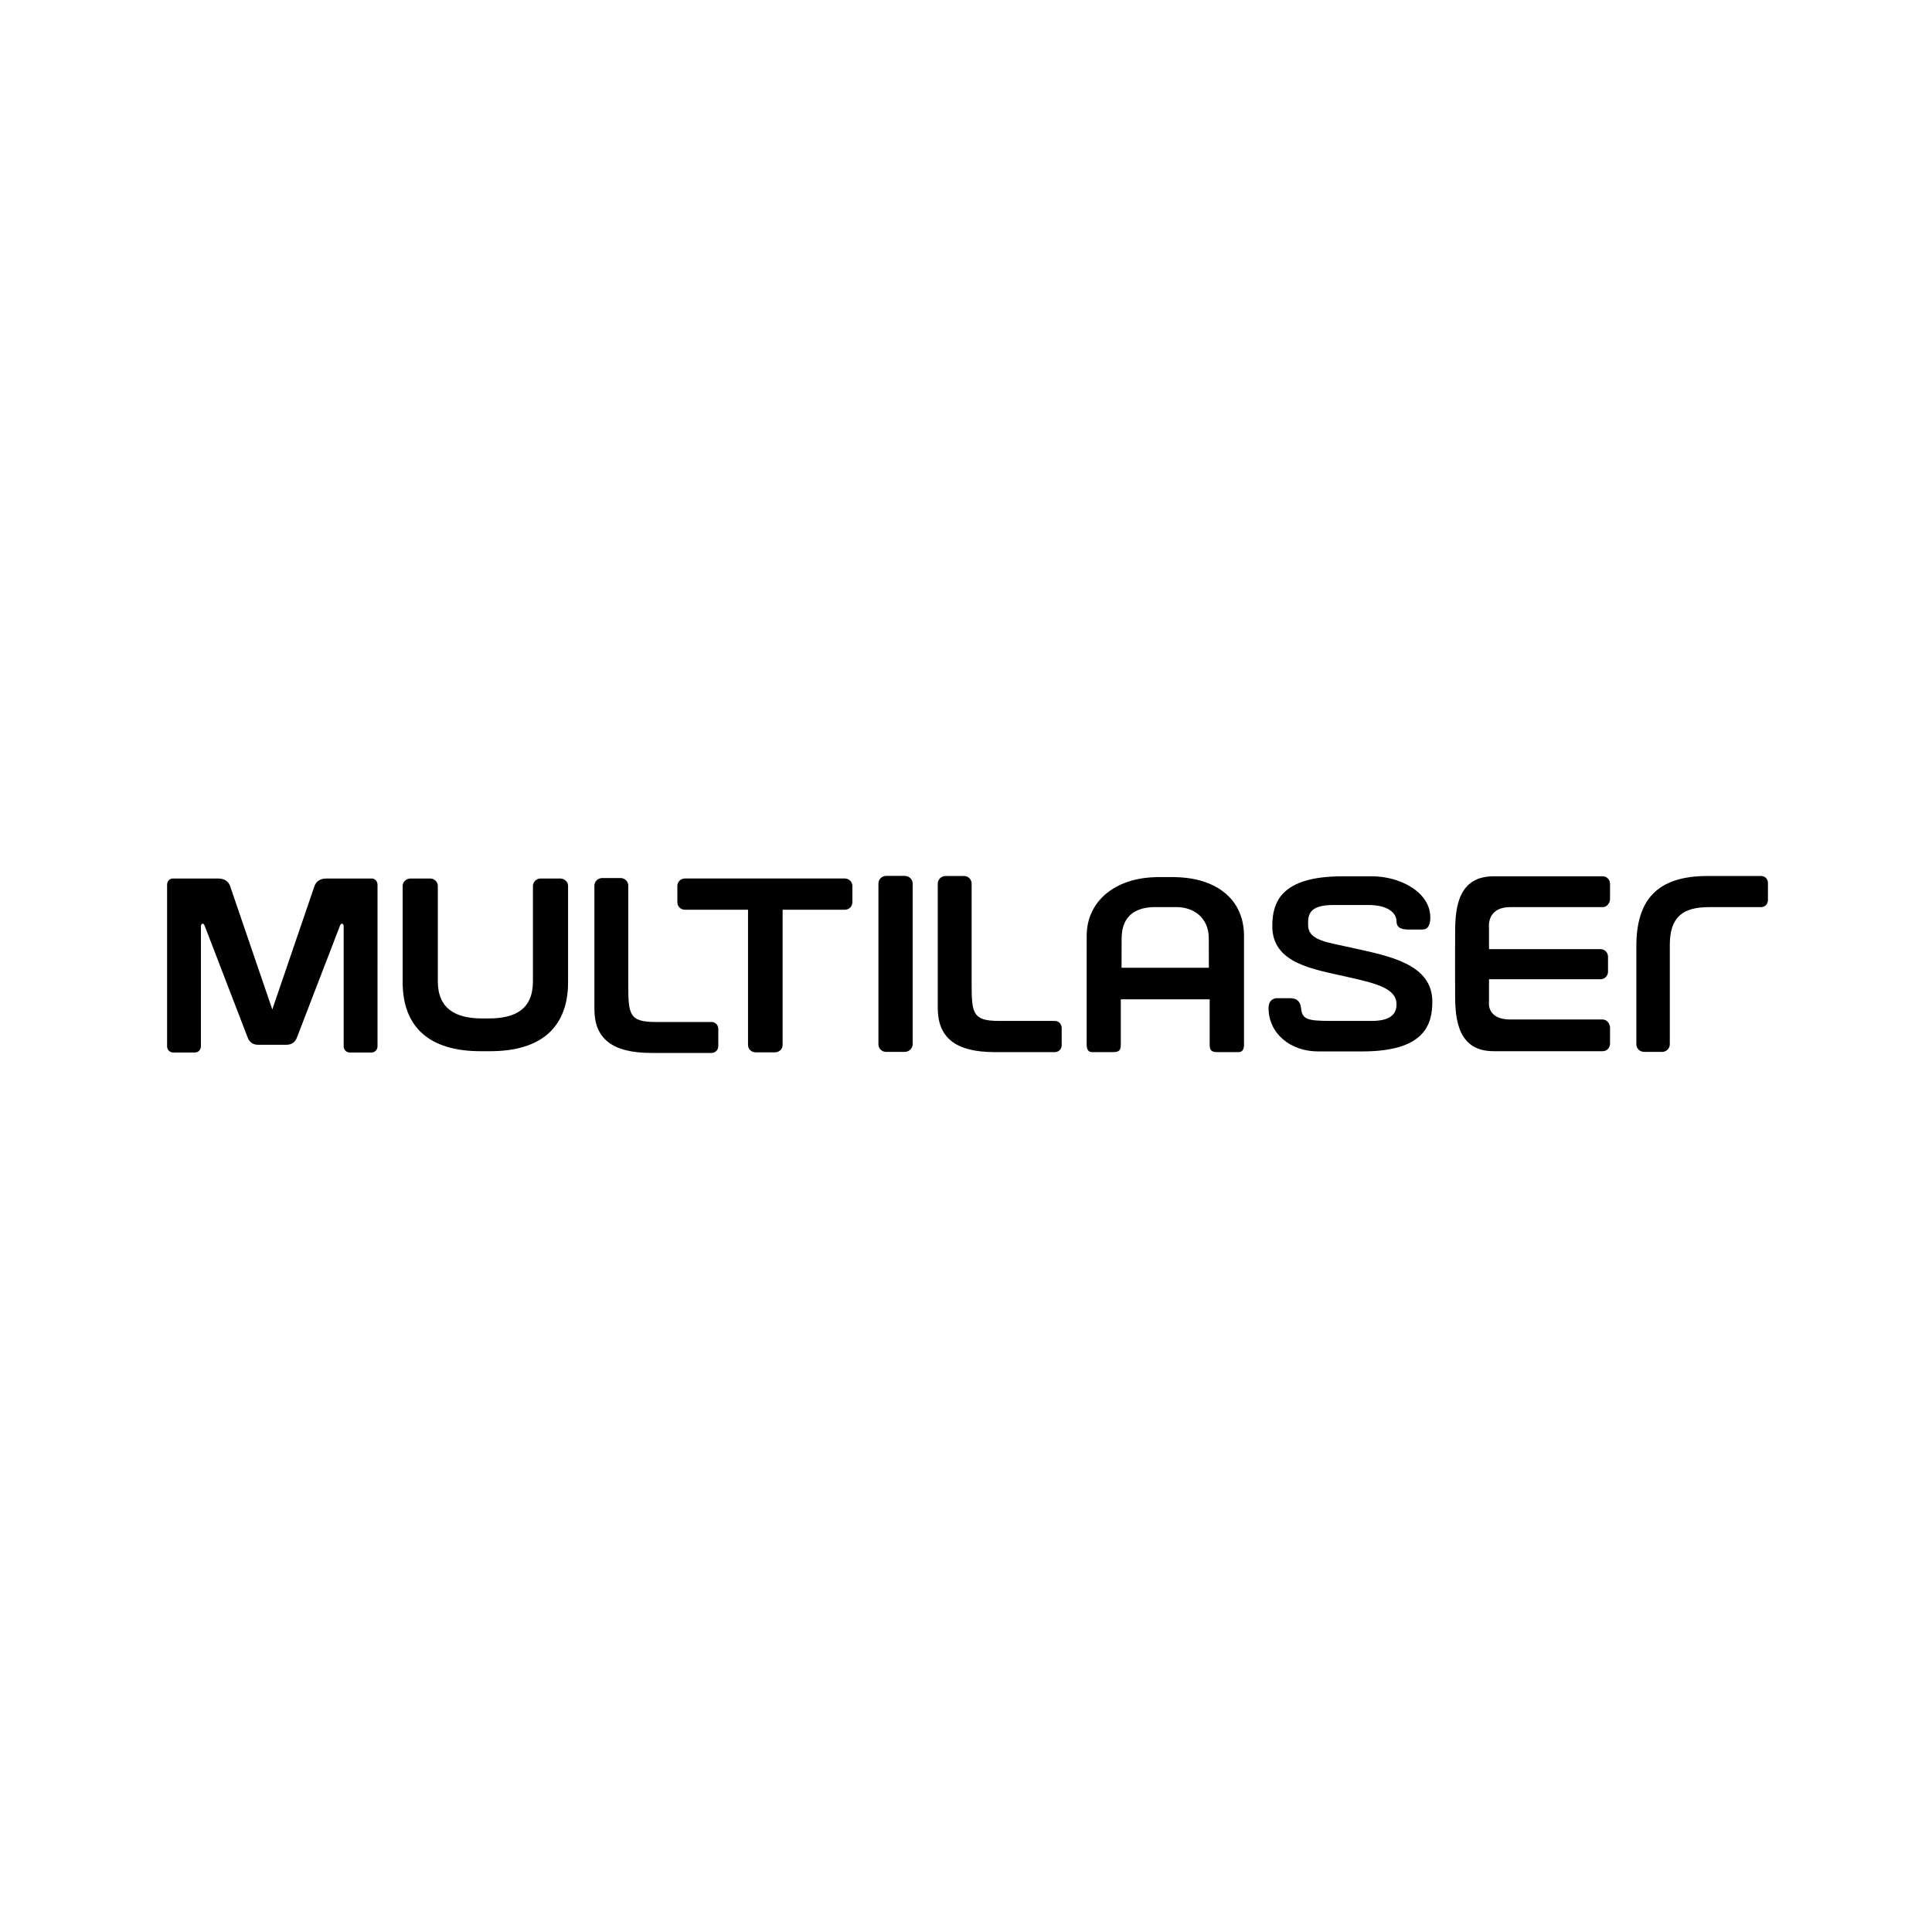 <?xml version="1.0" encoding="UTF-8" standalone="no"?>
<!-- Created with Inkscape (http://www.inkscape.org/) -->

<svg
   xmlns:dc="http://purl.org/dc/elements/1.1/"
   xmlns:cc="http://creativecommons.org/ns#"
   xmlns:rdf="http://www.w3.org/1999/02/22-rdf-syntax-ns#"
   xmlns:svg="http://www.w3.org/2000/svg"
   xmlns="http://www.w3.org/2000/svg"
   xmlns:sodipodi="http://sodipodi.sourceforge.net/DTD/sodipodi-0.dtd"
   xmlns:inkscape="http://www.inkscape.org/namespaces/inkscape"
   width="700"
   height="700"
   viewBox="0 0 185.208 185.208"
   version="1.1"
   id="svg1044"
   inkscape:export-filename="C:\Users\suitedoalex\sites\multilaser-logo-0.png"
   inkscape:export-xdpi="561.73712"
   inkscape:export-ydpi="561.73712"
   inkscape:version="0.92.4 (5da689c313, 2019-01-14)"
   sodipodi:docname="multilaser-logo.svg">
  <defs
     id="defs1038">
    <clipPath
       clipPathUnits="userSpaceOnUse"
       id="clipPath44">
      <path
         d="M 0,595.275 H 841.89 V 0 H 0 Z"
         id="path42"
         inkscape:connector-curvature="0" />
    </clipPath>
    <clipPath
       clipPathUnits="userSpaceOnUse"
       id="clipPath44-3">
      <path
         d="M 0,595.275 H 841.89 V 0 H 0 Z"
         id="path42-6"
         inkscape:connector-curvature="0" />
    </clipPath>
  </defs>
  <sodipodi:namedview
     id="base"
     pagecolor="#ffffff"
     bordercolor="#666666"
     borderopacity="1.0"
     inkscape:pageopacity="0.0"
     inkscape:pageshadow="2"
     inkscape:zoom="0.35"
     inkscape:cx="211.41685"
     inkscape:cy="410.41684"
     inkscape:document-units="mm"
     inkscape:current-layer="layer1"
     showgrid="false"
     units="px"
     inkscape:window-width="1600"
     inkscape:window-height="837"
     inkscape:window-x="-8"
     inkscape:window-y="-8"
     inkscape:window-maximized="1" />
  <g
     inkscape:label="Layer 1"
     inkscape:groupmode="layer"
     id="layer1"
     transform="translate(0,-111.792)">
    <g
       transform="matrix(1.262,0,0,-1.262,-248.829,705.511)"
       id="g40"
       clip-path="url(#clipPath44)"
       style="fill:#000000"
       inkscape:export-xdpi="566.50714"
       inkscape:export-ydpi="566.50714">
      <g
         id="g46"
         transform="translate(235.41,309.165)"
         style="fill:#000000">
        <path
           d="m 0,0 h -1.766 c -0.388,0 -0.705,-0.308 -0.705,-0.684 v -8.667 c 0,-2.548 -1.615,-3.378 -4.008,-3.378 h -0.637 c -2.363,0 -4.007,0.864 -4.007,3.378 v 8.667 c 0,0.376 -0.314,0.684 -0.701,0.684 h -1.772 c -0.409,0 -0.726,-0.299 -0.726,-0.684 v -8.743 c 0,-4.112 2.448,-6.284 7.081,-6.284 h 0.88 c 4.635,0 7.087,2.172 7.087,6.284 v 8.743 C 0.726,-0.299 0.407,0 0,0"
           style="fill:#000000;fill-opacity:1;fill-rule:nonzero;stroke:none"
           id="path48"
           inkscape:connector-curvature="0" />
      </g>
      <g
         id="g50"
         transform="translate(261.285,309.167)"
         style="fill:#000000">
        <path
           d="m 0,0 h -14.521 c -0.398,0 -0.699,-0.295 -0.699,-0.692 v -1.463 c 0,-0.392 0.301,-0.689 0.699,-0.689 h 5.73 V -15.15 c 0,-0.368 0.314,-0.667 0.702,-0.667 h 1.742 c 0.389,0 0.704,0.299 0.704,0.667 V -2.844 H 0 c 0.403,0 0.705,0.297 0.705,0.689 v 1.463 C 0.705,-0.295 0.403,0 0,0"
           style="fill:#000000;fill-opacity:1;fill-rule:nonzero;stroke:none"
           id="path52"
           inkscape:connector-curvature="0" />
      </g>
      <g
         id="g54"
         transform="translate(266.742,309.401)"
         style="fill:#000000">
        <path
           d="m 0,0 h -1.683 c -0.393,0 -0.703,-0.307 -0.703,-0.699 v -14.637 c 0,-0.372 0.314,-0.674 0.703,-0.674 H 0 c 0.397,0 0.729,0.318 0.729,0.698 V -0.699 C 0.729,-0.307 0.411,0 0,0"
           style="fill:#000000;fill-opacity:1;fill-rule:nonzero;stroke:none"
           id="path56"
           inkscape:connector-curvature="0" />
      </g>
      <g
         id="g58"
         transform="translate(307.532,302.839)"
         style="fill:#000000">
        <path
           d="m 0,0 c -2.434,0.551 -4.106,0.665 -4.106,2.134 0,0.841 0.027,1.783 2.303,1.783 H 1.396 C 3.041,3.917 3.931,3.264 3.939,2.433 3.946,1.762 4.536,1.686 5.04,1.686 h 1.258 c 0.367,0 0.715,0.218 0.715,1.103 0,1.636 -1.382,2.821 -3.075,3.38 C 3.222,6.402 2.455,6.527 1.709,6.527 h -2.7 c -5.647,0 -6.372,-2.422 -6.372,-4.533 0,-3.423 3.752,-3.916 6.932,-4.643 2.443,-0.557 4.369,-0.997 4.369,-2.467 0,-0.664 -0.292,-1.512 -2.246,-1.512 H -2.03 c -2.226,0 -2.615,0.165 -2.72,1.189 -0.071,0.664 -0.477,0.877 -0.978,0.877 h -1.263 c -0.008,0 -0.711,-0.012 -0.711,-0.896 0,-2.324 2,-3.944 4.507,-3.944 h 4.017 c 5.652,0 6.374,2.421 6.374,4.528 C 7.196,-1.417 3.189,-0.72 0,0"
           style="fill:#000000;fill-opacity:1;fill-rule:nonzero;stroke:none"
           id="path60"
           inkscape:connector-curvature="0" />
      </g>
      <g
         id="g62"
         transform="translate(344.633,306.563)"
         style="fill:#000000">
        <path
           d="m 0,0 h -0.12 l -0.002,-0.002 h -4.632 c -2.362,0 -3.562,-0.88 -3.562,-3.442 v -9.033 c 0,-0.383 -0.315,-0.695 -0.703,-0.695 h -1.615 c -0.408,0 -0.725,0.304 -0.725,0.695 v 8.91 c 0,4.188 1.848,6.398 6.483,6.398 h 4.875 L 0,2.83 c 0.338,0 0.611,-0.274 0.611,-0.616 V 0.637 C 0.611,0.281 0.344,0 0,0"
           style="fill:#000000;fill-opacity:1;fill-rule:nonzero;stroke:none"
           id="path64"
           inkscape:connector-curvature="0" />
      </g>
      <g
         id="g66"
         transform="translate(249.186,296.117)"
         style="fill:#000000">
        <path
           d="m 0,0 h -0.124 -4.951 c -2.423,0 -2.504,0.683 -2.504,3.426 v 8.976 c 0,0.385 -0.317,0.694 -0.705,0.694 h -1.654 c -0.405,0 -0.724,-0.304 -0.724,-0.694 V 3.545 1.179 c 0,-2.626 1.534,-3.995 5.189,-3.995 h 5.471 c 0.338,0 0.611,0.276 0.611,0.613 L 0.61,-0.634 C 0.61,-0.28 0.342,0 0,0"
           style="fill:#000000;fill-opacity:1;fill-rule:nonzero;stroke:none"
           id="path68"
           inkscape:connector-curvature="0" />
      </g>
      <g
         id="g70"
         transform="translate(280.408,296.211)"
         style="fill:#000000">
        <path
           d="m 0,0 h -0.12 v 0.002 h -4.953 c -2.424,0 -2.505,0.686 -2.505,3.448 v 9.043 c 0,0.384 -0.316,0.697 -0.701,0.697 h -1.655 c -0.408,0 -0.726,-0.306 -0.726,-0.697 V 3.574 1.188 c 0,-2.644 1.533,-4.023 5.186,-4.023 h 5.472 L 0,-2.833 c 0.337,0 0.613,0.273 0.613,0.614 v 1.581 C 0.613,-0.281 0.343,0 0,0"
           style="fill:#000000;fill-opacity:1;fill-rule:nonzero;stroke:none"
           id="path72"
           inkscape:connector-curvature="0" />
      </g>
      <g
         id="g74"
         transform="translate(291.386,301.052)"
         style="fill:#000000">
        <path
           d="m 0,0 h -1.8 -3.122 l 0.006,2.663 c 0,2.259 1.527,2.854 3.048,2.854 H -1.8 0 0.066 c 1.522,0 2.948,-0.923 2.948,-2.854 L 3.02,0 Z M 0,8.239 V 8.245 H -0.339 -1.461 -1.8 V 8.239 C -5.565,8.163 -8.094,6.007 -8.094,2.907 l -0.003,-9.921 c 0,-0.663 0.385,-0.663 0.508,-0.663 h 1.891 c 0.542,0 0.708,0.158 0.708,0.688 v 4.115 H -1.8 0 3.093 v -4.115 c 0,-0.53 0.167,-0.688 0.711,-0.688 h 1.905 c 0.126,0 0.508,0 0.508,0.663 V 2.907 C 6.217,6.177 3.768,8.161 0,8.239"
           style="fill:#000000;fill-opacity:1;fill-rule:nonzero;stroke:none"
           id="path76"
           inkscape:connector-curvature="0" />
      </g>
      <g
         id="g78"
         transform="translate(321.818,306.562)"
         style="fill:#000000">
        <path
           d="M 0,0 H 8.412 C 8.776,0 9.07,0.366 9.07,0.745 V 2.123 C 9.07,2.5 8.776,2.805 8.412,2.805 H -1.53 C -4.694,2.797 -5.021,0.044 -5.021,-2.245 L -5.028,-5.089 H -5.03 V -5.15 -5.214 h 0.002 l 0.007,-2.839 c 0,-2.291 0.327,-5.047 3.491,-5.052 h 9.942 c 0.364,0 0.658,0.305 0.658,0.682 v 1.461 c 0,0.374 -0.294,0.74 -0.658,0.74 H 0 c -2.199,0 -1.939,1.606 -1.939,1.606 v 2.057 H 8.226 c 0.358,0 0.657,0.313 0.661,0.683 v 0.518 0.332 0.521 c 0,0.369 -0.303,0.681 -0.661,0.681 H -1.939 v 1.959 C -1.939,-1.865 -2.199,0 0,0"
           style="fill:#000000;fill-opacity:1;fill-rule:nonzero;stroke:none"
           id="path80"
           inkscape:connector-curvature="0" />
      </g>
      <g
         id="g82"
         transform="translate(218.284,309.165)"
         style="fill:#000000">
        <path
           d="m 0,0 h -4.085 c -0.608,0 -0.98,-0.239 -1.143,-0.735 l -3.821,-11.181 -3.822,11.181 C -13.032,-0.239 -13.404,0 -14.013,0 h -4.082 c -0.29,0 -0.525,-0.253 -0.525,-0.565 v -14.697 c 0,-0.317 0.241,-0.567 0.548,-0.567 h 1.981 c 0.31,0 0.548,0.25 0.548,0.567 l 0.002,10.879 c -0.014,0.28 0.202,0.389 0.323,0.126 l 3.926,-10.203 c 0.171,-0.447 0.486,-0.665 0.958,-0.665 h 1.279 0.015 1.273 c 0.477,0 0.79,0.218 0.962,0.665 l 3.927,10.203 c 0.123,0.263 0.338,0.154 0.323,-0.126 v -10.879 c 0,-0.317 0.241,-0.567 0.549,-0.567 h 1.981 c 0.305,0 0.548,0.248 0.548,0.567 V -0.565 C 0.523,-0.253 0.288,0 0,0"
           style="fill:#000000;fill-opacity:1;fill-rule:nonzero;stroke:none"
           id="path84"
           inkscape:connector-curvature="0" />
      </g>
      <g
         id="g86"
         transform="translate(200.3,281.351)"
         style="fill:#000000">
        <path
           d="m 0,0 c 0.177,-0.139 0.396,-0.276 0.65,-0.411 0.257,-0.137 0.562,-0.206 0.916,-0.206 0.132,0 0.263,0.016 0.389,0.047 0.128,0.033 0.238,0.082 0.338,0.149 0.098,0.066 0.179,0.152 0.241,0.26 0.064,0.109 0.095,0.242 0.095,0.398 0,0.166 -0.034,0.304 -0.105,0.418 C 2.454,0.77 2.364,0.867 2.249,0.946 2.136,1.024 2.003,1.092 1.851,1.149 1.698,1.207 1.545,1.262 1.386,1.32 1.184,1.39 0.98,1.465 0.774,1.547 0.568,1.629 0.384,1.737 0.22,1.87 0.055,2.003 -0.08,2.172 -0.186,2.377 -0.289,2.583 -0.34,2.845 -0.34,3.162 c 0,0.303 0.059,0.571 0.179,0.806 0.121,0.234 0.284,0.428 0.494,0.583 0.208,0.155 0.449,0.272 0.722,0.351 0.27,0.078 0.559,0.119 0.863,0.119 0.209,0 0.403,-0.017 0.584,-0.047 C 2.682,4.941 2.843,4.903 2.985,4.86 3.128,4.815 3.248,4.771 3.346,4.723 3.444,4.676 3.518,4.631 3.568,4.594 3.745,4.493 3.835,4.35 3.835,4.167 3.835,4.09 3.801,3.989 3.735,3.858 3.67,3.729 3.574,3.6 3.455,3.474 3.296,3.6 3.093,3.721 2.843,3.835 2.592,3.949 2.326,4.005 2.041,4.005 1.927,4.005 1.81,3.995 1.689,3.972 1.57,3.95 1.46,3.912 1.362,3.858 1.264,3.804 1.184,3.731 1.119,3.635 1.058,3.54 1.025,3.424 1.025,3.284 1.025,3.151 1.058,3.037 1.119,2.938 1.184,2.839 1.27,2.754 1.377,2.682 1.484,2.608 1.61,2.544 1.752,2.487 1.894,2.43 2.041,2.373 2.192,2.317 2.396,2.24 2.601,2.158 2.81,2.07 3.019,1.98 3.208,1.868 3.379,1.732 3.549,1.597 3.689,1.426 3.798,1.22 3.903,1.015 3.958,0.756 3.958,0.447 3.958,0.11 3.899,-0.184 3.782,-0.441 3.665,-0.697 3.503,-0.913 3.294,-1.09 3.084,-1.268 2.833,-1.401 2.539,-1.488 2.245,-1.577 1.924,-1.622 1.576,-1.622 c -0.457,0 -0.825,0.045 -1.104,0.137 -0.284,0.092 -0.487,0.176 -0.614,0.253 -0.075,0.049 -0.139,0.109 -0.189,0.178 -0.052,0.071 -0.077,0.15 -0.077,0.239 0,0.107 0.044,0.236 0.129,0.389 C -0.195,-0.274 -0.101,-0.131 0,0"
           style="fill:#000000;fill-opacity:1;fill-rule:nonzero;stroke:none"
           id="path88"
           inkscape:connector-curvature="0" />
      </g>
      <g
         id="g90"
         transform="translate(210.114,282.452)"
         style="fill:#000000">
        <path
           d="m 0,0 c 0,-0.125 -0.004,-0.253 -0.01,-0.379 -0.007,-0.127 -0.016,-0.257 -0.028,-0.388 -0.026,-0.267 -0.091,-0.517 -0.197,-0.755 -0.103,-0.237 -0.255,-0.442 -0.454,-0.617 -0.199,-0.174 -0.448,-0.312 -0.744,-0.412 -0.298,-0.103 -0.649,-0.153 -1.055,-0.153 -0.411,0 -0.759,0.045 -1.044,0.133 -0.284,0.088 -0.522,0.216 -0.711,0.384 -0.191,0.169 -0.335,0.374 -0.437,0.617 -0.101,0.244 -0.171,0.524 -0.208,0.84 -0.013,0.114 -0.023,0.23 -0.029,0.351 -0.007,0.12 -0.01,0.246 -0.01,0.379 v 3.788 c 0.089,0.012 0.175,0.024 0.262,0.033 0.084,0.009 0.149,0.014 0.195,0.014 0.094,0 0.191,-0.009 0.288,-0.028 0.099,-0.019 0.188,-0.057 0.272,-0.11 0.081,-0.054 0.149,-0.128 0.203,-0.223 0.053,-0.094 0.08,-0.221 0.08,-0.379 v -3.179 c 0,-0.228 0.015,-0.435 0.043,-0.617 0.029,-0.184 0.086,-0.341 0.171,-0.471 0.086,-0.128 0.205,-0.231 0.355,-0.303 0.153,-0.074 0.352,-0.109 0.599,-0.109 0.43,0 0.73,0.126 0.9,0.375 0.172,0.25 0.259,0.599 0.259,1.049 v 3.948 c 0.087,0.012 0.175,0.024 0.26,0.033 0.085,0.009 0.149,0.014 0.194,0.014 0.096,0 0.192,-0.009 0.29,-0.028 0.098,-0.019 0.188,-0.057 0.27,-0.11 0.082,-0.054 0.15,-0.128 0.205,-0.223 C -0.028,3.38 0,3.253 0,3.095 Z"
           style="fill:#000000;fill-opacity:1;fill-rule:nonzero;stroke:none"
           id="path92"
           inkscape:connector-curvature="0" />
      </g>
      <g
         id="g94"
         transform="translate(213.368,285.101)"
         style="fill:#000000">
        <path
           d="M 0,0 -0.864,-2.704 H 0.835 Z M 1.624,-5.209 1.082,-3.653 H -1.11 l -0.523,-1.556 h -1.29 l 2.201,6.263 c 0.076,0.031 0.182,0.061 0.318,0.089 0.136,0.03 0.283,0.044 0.443,0.044 0.067,0 0.147,-0.007 0.232,-0.02 C 0.355,1.154 0.439,1.127 0.522,1.086 0.604,1.046 0.682,0.987 0.755,0.911 0.827,0.835 0.886,0.731 0.93,0.598 l 2.04,-5.807 z"
           style="fill:#000000;fill-opacity:1;fill-rule:nonzero;stroke:none"
           id="path96"
           inkscape:connector-curvature="0" />
      </g>
      <g
         id="g98"
         transform="translate(221.929,279.843)"
         style="fill:#000000">
        <path
           d="m 0,0 h -1.443 l -2.135,6.349 c 0.063,0.026 0.159,0.048 0.288,0.068 0.131,0.019 0.269,0.027 0.414,0.027 0.241,0 0.432,-0.06 0.573,-0.179 0.144,-0.122 0.25,-0.296 0.319,-0.523 l 1.3,-4.318 1.328,4.347 c 0.07,0.221 0.173,0.388 0.309,0.502 0.136,0.115 0.323,0.171 0.566,0.171 0.181,0 0.398,-0.032 0.643,-0.095 z"
           style="fill:#000000;fill-opacity:1;fill-rule:nonzero;stroke:none"
           id="path100"
           inkscape:connector-curvature="0" />
      </g>
      <g
         id="g102"
         transform="translate(224.757,286.24)"
         style="fill:#000000">
        <path
           d="m 0,0 c 0.088,0.012 0.175,0.023 0.26,0.033 0.087,0.009 0.151,0.014 0.195,0.014 0.095,0 0.191,-0.01 0.29,-0.028 C 0.843,0 0.933,-0.038 1.015,-0.091 1.097,-0.145 1.164,-0.219 1.218,-0.314 1.272,-0.408 1.299,-0.535 1.299,-0.693 V -6.349 H 0 Z"
           style="fill:#000000;fill-opacity:1;fill-rule:nonzero;stroke:none"
           id="path104"
           inkscape:connector-curvature="0" />
      </g>
      <g
         id="g106"
         transform="translate(231.039,283.155)"
         style="fill:#000000">
        <path
           d="M 0,0 C 0,0.299 -0.028,0.577 -0.085,0.836 -0.145,1.095 -0.24,1.321 -0.381,1.514 -0.52,1.707 -0.707,1.859 -0.945,1.97 -1.183,2.081 -1.48,2.135 -1.843,2.135 c -0.182,0 -0.372,-0.009 -0.569,-0.028 v -4.374 h 0.522 c 0.374,0 0.683,0.055 0.926,0.165 0.243,0.111 0.436,0.267 0.579,0.466 0.143,0.198 0.24,0.437 0.3,0.716 C -0.028,-0.642 0,-0.334 0,0 m 1.328,0.02 c 0,-0.45 -0.06,-0.874 -0.18,-1.272 C 1.027,-1.65 0.845,-1.998 0.597,-2.297 0.351,-2.594 0.036,-2.83 -0.348,-3.004 -0.73,-3.177 -1.181,-3.264 -1.7,-3.264 h -2.022 v 6.301 c 0.407,0.051 0.752,0.082 1.04,0.095 0.287,0.014 0.536,0.019 0.745,0.019 0.633,0 1.158,-0.085 1.576,-0.252 C 0.057,2.731 0.389,2.505 0.642,2.221 0.89,1.937 1.066,1.604 1.172,1.226 1.276,0.845 1.328,0.444 1.328,0.02"
           style="fill:#000000;fill-opacity:1;fill-rule:nonzero;stroke:none"
           id="path108"
           inkscape:connector-curvature="0" />
      </g>
      <g
         id="g110"
         transform="translate(235.365,285.101)"
         style="fill:#000000">
        <path
           d="m 0,0 -0.863,-2.704 h 1.7 z m 1.622,-5.209 -0.54,1.556 H -1.11 l -0.522,-1.556 h -1.289 l 2.199,6.263 c 0.077,0.031 0.183,0.061 0.319,0.089 0.137,0.03 0.284,0.044 0.44,0.044 0.071,0 0.149,-0.007 0.234,-0.02 C 0.356,1.154 0.441,1.127 0.522,1.086 0.605,1.046 0.683,0.987 0.755,0.911 0.828,0.835 0.886,0.731 0.931,0.598 L 2.97,-5.209 Z"
           style="fill:#000000;fill-opacity:1;fill-rule:nonzero;stroke:none"
           id="path112"
           inkscape:connector-curvature="0" />
      </g>
      <g
         id="g114"
         transform="translate(242.19,286.287)"
         style="fill:#000000">
        <path
           d="M 0,0 C 0.208,0 0.368,-0.049 0.482,-0.148 0.598,-0.245 0.688,-0.374 0.758,-0.532 L 2.2,-3.928 3.652,-0.57 c 0.088,0.203 0.2,0.349 0.332,0.437 C 4.117,-0.044 4.269,0 4.44,0 4.572,0 4.699,-0.008 4.819,-0.023 4.939,-0.039 5.032,-0.061 5.095,-0.085 L 5.55,-6.396 H 4.317 L 4.022,-2.182 2.731,-5.067 H 1.64 L 0.388,-2.306 0.112,-6.396 H -1.13 l 0.463,6.311 c 0.064,0.019 0.157,0.038 0.28,0.057 C -0.264,-0.009 -0.134,0 0,0"
           style="fill:#000000;fill-opacity:1;fill-rule:nonzero;stroke:none"
           id="path116"
           inkscape:connector-curvature="0" />
      </g>
      <g
         id="g118"
         transform="translate(253.757,282.452)"
         style="fill:#000000">
        <path
           d="m 0,0 c 0,-0.125 -0.003,-0.253 -0.01,-0.379 -0.005,-0.127 -0.015,-0.257 -0.027,-0.388 -0.025,-0.267 -0.09,-0.517 -0.194,-0.755 -0.106,-0.237 -0.256,-0.442 -0.456,-0.617 -0.2,-0.174 -0.449,-0.312 -0.745,-0.412 -0.297,-0.103 -0.649,-0.153 -1.054,-0.153 -0.41,0 -0.758,0.045 -1.044,0.133 -0.283,0.088 -0.521,0.216 -0.71,0.384 -0.192,0.169 -0.336,0.374 -0.439,0.617 -0.1,0.244 -0.168,0.524 -0.208,0.84 -0.012,0.114 -0.022,0.23 -0.029,0.351 -0.005,0.12 -0.01,0.246 -0.01,0.379 v 3.788 c 0.089,0.012 0.177,0.024 0.263,0.033 0.084,0.009 0.149,0.014 0.193,0.014 0.095,0 0.192,-0.009 0.29,-0.028 0.099,-0.019 0.189,-0.057 0.271,-0.11 0.082,-0.054 0.15,-0.128 0.204,-0.223 0.054,-0.094 0.081,-0.221 0.081,-0.379 v -3.179 c 0,-0.228 0.014,-0.435 0.042,-0.617 0.028,-0.184 0.086,-0.341 0.172,-0.471 0.085,-0.128 0.202,-0.231 0.354,-0.303 0.152,-0.074 0.353,-0.109 0.598,-0.109 0.432,0 0.731,0.126 0.902,0.375 0.171,0.25 0.256,0.599 0.256,1.049 v 3.948 c 0.089,0.012 0.175,0.024 0.261,0.033 0.085,0.009 0.15,0.014 0.194,0.014 0.095,0 0.193,-0.009 0.29,-0.028 0.098,-0.019 0.189,-0.057 0.271,-0.11 0.083,-0.054 0.15,-0.128 0.205,-0.223 C -0.026,3.38 0,3.253 0,3.095 Z"
           style="fill:#000000;fill-opacity:1;fill-rule:nonzero;stroke:none"
           id="path120"
           inkscape:connector-curvature="0" />
      </g>
      <g
         id="g122"
         transform="translate(256.329,280.945)"
         style="fill:#000000">
        <path
           d="m 0,0 h 1.851 c 0.152,0 0.278,-0.019 0.38,-0.057 0.1,-0.038 0.18,-0.088 0.237,-0.153 0.056,-0.063 0.096,-0.136 0.118,-0.217 0.022,-0.084 0.033,-0.165 0.033,-0.248 0,-0.062 -0.002,-0.138 -0.005,-0.227 C 2.611,-0.99 2.605,-1.042 2.601,-1.054 h -3.912 v 6.349 c 0.089,0.013 0.177,0.024 0.261,0.034 0.088,0.008 0.152,0.013 0.196,0.013 0.095,0 0.191,-0.009 0.289,-0.028 0.098,-0.019 0.191,-0.057 0.277,-0.11 C -0.204,5.15 -0.136,5.077 -0.08,4.981 -0.025,4.887 0,4.76 0,4.602 Z"
           style="fill:#000000;fill-opacity:1;fill-rule:nonzero;stroke:none"
           id="path124"
           inkscape:connector-curvature="0" />
      </g>
      <g
         id="g126"
         transform="translate(260.078,285.187)"
         style="fill:#000000">
        <path
           d="m 0,0 h -1.984 v 0.009 c -0.013,0.077 -0.021,0.14 -0.024,0.19 -0.003,0.052 -0.004,0.11 -0.004,0.181 0,0.17 0.062,0.327 0.185,0.469 0.123,0.142 0.33,0.215 0.622,0.215 H 3.253 C 3.273,0.93 3.283,0.794 3.283,0.656 3.283,0.49 3.227,0.34 3.112,0.204 2.998,0.067 2.796,0 2.504,0 H 1.31 V -5.295 H 0 Z"
           style="fill:#000000;fill-opacity:1;fill-rule:nonzero;stroke:none"
           id="path128"
           inkscape:connector-curvature="0" />
      </g>
      <g
         id="g130"
         transform="translate(264.025,286.24)"
         style="fill:#000000">
        <path
           d="m 0,0 c 0.09,0.012 0.176,0.023 0.262,0.033 0.085,0.009 0.149,0.014 0.193,0.014 0.096,0 0.191,-0.01 0.289,-0.028 C 0.845,0 0.933,-0.038 1.016,-0.091 1.097,-0.145 1.165,-0.219 1.222,-0.314 1.273,-0.408 1.3,-0.535 1.3,-0.693 V -6.349 H 0 Z"
           style="fill:#000000;fill-opacity:1;fill-rule:nonzero;stroke:none"
           id="path132"
           inkscape:connector-curvature="0" />
      </g>
      <g
         id="g134"
         transform="translate(267.547,286.287)"
         style="fill:#000000">
        <path
           d="m 0,0 c 0.208,0 0.369,-0.049 0.483,-0.148 0.115,-0.097 0.206,-0.226 0.275,-0.384 l 1.443,-3.396 1.451,3.358 c 0.09,0.203 0.2,0.349 0.333,0.437 C 4.119,-0.044 4.271,0 4.441,0 4.573,0 4.701,-0.008 4.82,-0.023 4.941,-0.039 5.032,-0.061 5.096,-0.085 L 5.55,-6.396 H 4.316 L 4.023,-2.182 2.732,-5.067 H 1.643 L 0.389,-2.306 0.113,-6.396 H -1.13 l 0.465,6.311 c 0.064,0.019 0.156,0.038 0.279,0.057 C -0.262,-0.009 -0.134,0 0,0"
           style="fill:#000000;fill-opacity:1;fill-rule:nonzero;stroke:none"
           id="path136"
           inkscape:connector-curvature="0" />
      </g>
      <g
         id="g138"
         transform="translate(277.577,280.897)"
         style="fill:#000000">
        <path
           d="M 0,0 C 0.305,0 0.512,-0.07 0.623,-0.209 0.73,-0.348 0.788,-0.503 0.788,-0.674 0.788,-0.744 0.786,-0.802 0.782,-0.85 0.78,-0.896 0.775,-0.949 0.769,-1.006 h -4.11 v 6.36 H 0.616 C 0.63,5.283 0.638,5.225 0.641,5.177 0.644,5.129 0.646,5.071 0.646,5.001 0.646,4.779 0.588,4.612 0.475,4.502 0.36,4.392 0.148,4.337 -0.161,4.337 H -2.03 V 2.772 h 2.011 V 1.755 H -2.03 V 0 Z"
           style="fill:#000000;fill-opacity:1;fill-rule:nonzero;stroke:none"
           id="path140"
           inkscape:connector-curvature="0" />
      </g>
      <g
         id="g142"
         transform="translate(280.528,280.945)"
         style="fill:#000000">
        <path
           d="m 0,0 h 1.851 c 0.152,0 0.278,-0.019 0.38,-0.057 0.1,-0.038 0.18,-0.088 0.237,-0.153 0.056,-0.063 0.096,-0.136 0.118,-0.217 0.022,-0.084 0.033,-0.165 0.033,-0.248 0,-0.062 -0.002,-0.138 -0.004,-0.227 -0.003,-0.088 -0.01,-0.14 -0.014,-0.152 h -3.912 v 6.349 c 0.089,0.013 0.177,0.024 0.261,0.034 0.088,0.008 0.152,0.013 0.196,0.013 0.095,0 0.191,-0.009 0.289,-0.028 0.099,-0.019 0.19,-0.057 0.277,-0.11 C -0.203,5.15 -0.136,5.077 -0.08,4.981 -0.025,4.887 0,4.76 0,4.602 Z"
           style="fill:#000000;fill-opacity:1;fill-rule:nonzero;stroke:none"
           id="path144"
           inkscape:connector-curvature="0" />
      </g>
      <g
         id="g146"
         transform="translate(285.254,283.669)"
         style="fill:#000000">
        <path
           d="M 0,0 H 2.392 V 2.571 C 2.48,2.583 2.569,2.595 2.658,2.604 2.746,2.613 2.815,2.618 2.867,2.618 2.948,2.618 3.039,2.609 3.137,2.59 3.236,2.571 3.325,2.533 3.407,2.48 3.489,2.426 3.558,2.353 3.611,2.257 3.665,2.163 3.692,2.036 3.692,1.878 v -5.656 h -1.3 v 2.752 H 0 v -2.752 h -1.3 v 6.349 c 0.089,0.012 0.176,0.024 0.262,0.033 0.086,0.009 0.151,0.014 0.194,0.014 0.094,0 0.192,-0.009 0.288,-0.028 0.1,-0.019 0.189,-0.057 0.273,-0.11 C -0.202,2.426 -0.135,2.353 -0.08,2.257 -0.025,2.163 0,2.036 0,1.878 Z"
           style="fill:#000000;fill-opacity:1;fill-rule:nonzero;stroke:none"
           id="path148"
           inkscape:connector-curvature="0" />
      </g>
      <g
         id="g150"
         transform="translate(294.431,283.079)"
         style="fill:#000000">
        <path
           d="M 0,0 C 0,0.304 -0.025,0.592 -0.074,0.863 -0.126,1.136 -0.212,1.376 -0.332,1.58 -0.45,1.786 -0.606,1.949 -0.797,2.068 -0.986,2.189 -1.221,2.249 -1.499,2.249 -1.789,2.249 -2.036,2.189 -2.234,2.068 -2.433,1.949 -2.596,1.786 -2.718,1.58 -2.842,1.376 -2.931,1.136 -2.984,0.863 -3.037,0.592 -3.063,0.304 -3.063,0 c 0,-0.303 0.026,-0.594 0.079,-0.872 0.053,-0.279 0.141,-0.526 0.261,-0.742 0.119,-0.214 0.279,-0.386 0.475,-0.511 0.195,-0.127 0.436,-0.19 0.721,-0.19 0.284,0 0.525,0.063 0.721,0.19 0.197,0.125 0.353,0.297 0.469,0.511 0.118,0.216 0.203,0.463 0.257,0.742 C -0.025,-0.594 0,-0.303 0,0 M 1.338,0.01 C 1.338,-0.445 1.286,-0.876 1.176,-1.286 1.069,-1.693 0.899,-2.052 0.665,-2.358 0.429,-2.665 0.13,-2.907 -0.237,-3.084 -0.604,-3.262 -1.046,-3.35 -1.565,-3.35 c -0.512,0 -0.949,0.091 -1.31,0.271 -0.36,0.181 -0.654,0.424 -0.883,0.729 -0.227,0.309 -0.393,0.665 -0.499,1.07 -0.103,0.405 -0.155,0.829 -0.155,1.28 0,0.442 0.057,0.863 0.171,1.262 0.114,0.398 0.291,0.748 0.531,1.05 0.241,0.299 0.543,0.538 0.911,0.716 0.367,0.177 0.804,0.266 1.31,0.266 0.499,0 0.928,-0.086 1.286,-0.257 C 0.154,2.867 0.448,2.634 0.674,2.34 0.903,2.046 1.069,1.698 1.176,1.301 1.286,0.901 1.338,0.472 1.338,0.01"
           style="fill:#000000;fill-opacity:1;fill-rule:nonzero;stroke:none"
           id="path152"
           inkscape:connector-curvature="0" />
      </g>
      <g
         id="g154"
         transform="translate(299.859,284.303)"
         style="fill:#000000">
        <path
           d="m 0,0 c 0,0.4 -0.105,0.68 -0.314,0.841 -0.208,0.16 -0.493,0.242 -0.854,0.242 -0.113,0 -0.21,-0.003 -0.293,-0.01 C -1.543,1.066 -1.613,1.061 -1.67,1.054 v -2.192 h 0.447 c 0.379,0 0.677,0.092 0.896,0.28 C -0.109,-0.671 0,-0.386 0,0 M 1.366,0.124 C 1.366,-0.142 1.333,-0.377 1.267,-0.579 1.201,-0.78 1.109,-0.958 0.996,-1.109 0.883,-1.262 0.754,-1.388 0.607,-1.49 0.463,-1.59 0.313,-1.669 0.162,-1.727 L 1.727,-4.346 C 1.606,-4.396 1.48,-4.437 1.348,-4.465 1.216,-4.492 1.088,-4.508 0.968,-4.508 c -0.234,0 -0.43,0.051 -0.589,0.153 -0.158,0.101 -0.303,0.265 -0.436,0.493 l -1.082,1.841 H -1.661 V -4.412 H -2.97 v 6.32 c 0.284,0.031 0.574,0.054 0.872,0.071 0.297,0.016 0.567,0.024 0.807,0.024 0.917,0 1.591,-0.155 2.017,-0.464 0.426,-0.311 0.64,-0.783 0.64,-1.415"
           style="fill:#000000;fill-opacity:1;fill-rule:nonzero;stroke:none"
           id="path156"
           inkscape:connector-curvature="0" />
      </g>
    </g>
    <g
       transform="matrix(1.262,0,0,-1.262,-262.814,584.684)"
       id="g40-3"
       clip-path="url(#clipPath44-3)"
       style="fill:#000000">
      <g
         id="g46-2"
         transform="matrix(0.835,0,0,0.835,250.798,307.984)"
         style="fill:#000000"
         inkscape:export-xdpi="66.227409"
         inkscape:export-ydpi="66.227409">
        <path
           d="m 0,0 h -1.766 c -0.388,0 -0.705,-0.308 -0.705,-0.684 v -8.667 c 0,-2.548 -1.615,-3.378 -4.008,-3.378 h -0.637 c -2.363,0 -4.007,0.864 -4.007,3.378 v 8.667 c 0,0.376 -0.314,0.684 -0.701,0.684 h -1.772 c -0.409,0 -0.726,-0.299 -0.726,-0.684 v -8.743 c 0,-4.112 2.448,-6.284 7.081,-6.284 h 0.88 c 4.635,0 7.087,2.172 7.087,6.284 v 8.743 C 0.726,-0.299 0.407,0 0,0"
           style="fill:#000000;fill-opacity:1;fill-rule:nonzero;stroke:none"
           id="path48-8"
           inkscape:connector-curvature="0" />
      </g>
      <g
         id="g50-6"
         transform="matrix(0.835,0,0,0.835,272.413,307.985)"
         style="fill:#000000"
         inkscape:export-xdpi="66.227409"
         inkscape:export-ydpi="66.227409">
        <path
           d="m 0,0 h -14.521 c -0.398,0 -0.699,-0.295 -0.699,-0.692 v -1.463 c 0,-0.392 0.301,-0.689 0.699,-0.689 h 5.73 V -15.15 c 0,-0.368 0.314,-0.667 0.702,-0.667 h 1.742 c 0.389,0 0.704,0.299 0.704,0.667 V -2.844 H 0 c 0.403,0 0.705,0.297 0.705,0.689 v 1.463 C 0.705,-0.295 0.403,0 0,0"
           style="fill:#000000;fill-opacity:1;fill-rule:nonzero;stroke:none"
           id="path52-9"
           inkscape:connector-curvature="0" />
      </g>
      <g
         id="g54-7"
         transform="matrix(0.835,0,0,0.835,276.971,308.181)"
         style="fill:#000000"
         inkscape:export-xdpi="66.227409"
         inkscape:export-ydpi="66.227409">
        <path
           d="m 0,0 h -1.683 c -0.393,0 -0.703,-0.307 -0.703,-0.699 v -14.637 c 0,-0.372 0.314,-0.674 0.703,-0.674 H 0 c 0.397,0 0.729,0.318 0.729,0.698 V -0.699 C 0.729,-0.307 0.411,0 0,0"
           style="fill:#000000;fill-opacity:1;fill-rule:nonzero;stroke:none"
           id="path56-3"
           inkscape:connector-curvature="0" />
      </g>
      <g
         id="g58-4"
         transform="matrix(0.835,0,0,0.835,311.045,302.7)"
         style="fill:#000000"
         inkscape:export-xdpi="66.227409"
         inkscape:export-ydpi="66.227409">
        <path
           d="m 0,0 c -2.434,0.551 -4.106,0.665 -4.106,2.134 0,0.841 0.027,1.783 2.303,1.783 H 1.396 C 3.041,3.917 3.931,3.264 3.939,2.433 3.946,1.762 4.536,1.686 5.04,1.686 h 1.258 c 0.367,0 0.715,0.218 0.715,1.103 0,1.636 -1.382,2.821 -3.075,3.38 C 3.222,6.402 2.455,6.527 1.709,6.527 h -2.7 c -5.647,0 -6.372,-2.422 -6.372,-4.533 0,-3.423 3.752,-3.916 6.932,-4.643 2.443,-0.557 4.369,-0.997 4.369,-2.467 0,-0.664 -0.292,-1.512 -2.246,-1.512 H -2.03 c -2.226,0 -2.615,0.165 -2.72,1.189 -0.071,0.664 -0.477,0.877 -0.978,0.877 h -1.263 c -0.008,0 -0.711,-0.012 -0.711,-0.896 0,-2.324 2,-3.944 4.507,-3.944 h 4.017 c 5.652,0 6.374,2.421 6.374,4.528 C 7.196,-1.417 3.189,-0.72 0,0"
           style="fill:#000000;fill-opacity:1;fill-rule:nonzero;stroke:none"
           id="path60-3"
           inkscape:connector-curvature="0" />
      </g>
      <g
         id="g62-4"
         transform="matrix(0.835,0,0,0.835,342.037,305.811)"
         style="fill:#000000"
         inkscape:export-xdpi="66.227409"
         inkscape:export-ydpi="66.227409">
        <path
           d="m 0,0 h -0.12 l -0.002,-0.002 h -4.632 c -2.362,0 -3.562,-0.88 -3.562,-3.442 v -9.033 c 0,-0.383 -0.315,-0.695 -0.703,-0.695 h -1.615 c -0.408,0 -0.725,0.304 -0.725,0.695 v 8.91 c 0,4.188 1.848,6.398 6.483,6.398 h 4.875 L 0,2.83 c 0.338,0 0.611,-0.274 0.611,-0.616 V 0.637 C 0.611,0.281 0.344,0 0,0"
           style="fill:#000000;fill-opacity:1;fill-rule:nonzero;stroke:none"
           id="path64-5"
           inkscape:connector-curvature="0" />
      </g>
      <g
         id="g66-3"
         transform="matrix(0.835,0,0,0.835,262.306,297.084)"
         style="fill:#000000"
         inkscape:export-xdpi="66.227409"
         inkscape:export-ydpi="66.227409">
        <path
           d="m 0,0 h -0.124 -4.951 c -2.423,0 -2.504,0.683 -2.504,3.426 v 8.976 c 0,0.385 -0.317,0.694 -0.705,0.694 h -1.654 c -0.405,0 -0.724,-0.304 -0.724,-0.694 V 3.545 1.179 c 0,-2.626 1.534,-3.995 5.189,-3.995 h 5.471 c 0.338,0 0.611,0.276 0.611,0.613 L 0.61,-0.634 C 0.61,-0.28 0.342,0 0,0"
           style="fill:#000000;fill-opacity:1;fill-rule:nonzero;stroke:none"
           id="path68-1"
           inkscape:connector-curvature="0" />
      </g>
      <g
         id="g70-0"
         transform="matrix(0.835,0,0,0.835,288.387,297.163)"
         style="fill:#000000"
         inkscape:export-xdpi="66.227409"
         inkscape:export-ydpi="66.227409">
        <path
           d="m 0,0 h -0.12 v 0.002 h -4.953 c -2.424,0 -2.505,0.686 -2.505,3.448 v 9.043 c 0,0.384 -0.316,0.697 -0.701,0.697 h -1.655 c -0.408,0 -0.726,-0.306 -0.726,-0.697 V 3.574 1.188 c 0,-2.644 1.533,-4.023 5.186,-4.023 h 5.472 L 0,-2.833 c 0.337,0 0.613,0.273 0.613,0.614 v 1.581 C 0.613,-0.281 0.343,0 0,0"
           style="fill:#000000;fill-opacity:1;fill-rule:nonzero;stroke:none"
           id="path72-5"
           inkscape:connector-curvature="0" />
      </g>
      <g
         id="g74-9"
         transform="matrix(0.835,0,0,0.835,297.557,301.206)"
         style="fill:#000000"
         inkscape:export-xdpi="66.227409"
         inkscape:export-ydpi="66.227409">
        <path
           d="m 0,0 h -1.8 -3.122 l 0.006,2.663 c 0,2.259 1.527,2.854 3.048,2.854 H -1.8 0 0.066 c 1.522,0 2.948,-0.923 2.948,-2.854 L 3.02,0 Z M 0,8.239 V 8.245 H -0.339 -1.461 -1.8 V 8.239 C -5.565,8.163 -8.094,6.007 -8.094,2.907 l -0.003,-9.921 c 0,-0.663 0.385,-0.663 0.508,-0.663 h 1.891 c 0.542,0 0.708,0.158 0.708,0.688 v 4.115 H -1.8 0 3.093 v -4.115 c 0,-0.53 0.167,-0.688 0.711,-0.688 h 1.905 c 0.126,0 0.508,0 0.508,0.663 V 2.907 C 6.217,6.177 3.768,8.161 0,8.239"
           style="fill:#000000;fill-opacity:1;fill-rule:nonzero;stroke:none"
           id="path76-5"
           inkscape:connector-curvature="0" />
      </g>
      <g
         id="g78-8"
         transform="matrix(0.835,0,0,0.835,322.979,305.809)"
         style="fill:#000000"
         inkscape:export-xdpi="66.227409"
         inkscape:export-ydpi="66.227409">
        <path
           d="M 0,0 H 8.412 C 8.776,0 9.07,0.366 9.07,0.745 V 2.123 C 9.07,2.5 8.776,2.805 8.412,2.805 H -1.53 C -4.694,2.797 -5.021,0.044 -5.021,-2.245 L -5.028,-5.089 H -5.03 V -5.15 -5.214 h 0.002 l 0.007,-2.839 c 0,-2.291 0.327,-5.047 3.491,-5.052 h 9.942 c 0.364,0 0.658,0.305 0.658,0.682 v 1.461 c 0,0.374 -0.294,0.74 -0.658,0.74 H 0 c -2.199,0 -1.939,1.606 -1.939,1.606 v 2.057 H 8.226 c 0.358,0 0.657,0.313 0.661,0.683 v 0.518 0.332 0.521 c 0,0.369 -0.303,0.681 -0.661,0.681 H -1.939 v 1.959 C -1.939,-1.865 -2.199,0 0,0"
           style="fill:#000000;fill-opacity:1;fill-rule:nonzero;stroke:none"
           id="path80-9"
           inkscape:connector-curvature="0" />
      </g>
      <g
         id="g82-1"
         transform="matrix(0.835,0,0,0.835,236.492,307.984)"
         style="fill:#000000"
         inkscape:export-xdpi="66.227409"
         inkscape:export-ydpi="66.227409">
        <path
           d="m 0,0 h -4.085 c -0.608,0 -0.98,-0.239 -1.143,-0.735 l -3.821,-11.181 -3.822,11.181 C -13.032,-0.239 -13.404,0 -14.013,0 h -4.082 c -0.29,0 -0.525,-0.253 -0.525,-0.565 v -14.697 c 0,-0.317 0.241,-0.567 0.548,-0.567 h 1.981 c 0.31,0 0.548,0.25 0.548,0.567 l 0.002,10.879 c -0.014,0.28 0.202,0.389 0.323,0.126 l 3.926,-10.203 c 0.171,-0.447 0.486,-0.665 0.958,-0.665 h 1.279 0.015 1.273 c 0.477,0 0.79,0.218 0.962,0.665 l 3.927,10.203 c 0.123,0.263 0.338,0.154 0.323,-0.126 v -10.879 c 0,-0.317 0.241,-0.567 0.549,-0.567 h 1.981 c 0.305,0 0.548,0.248 0.548,0.567 V -0.565 C 0.523,-0.253 0.288,0 0,0"
           style="fill:#000000;fill-opacity:1;fill-rule:nonzero;stroke:none"
           id="path84-0"
           inkscape:connector-curvature="0" />
      </g>
    </g>
  </g>
</svg>

